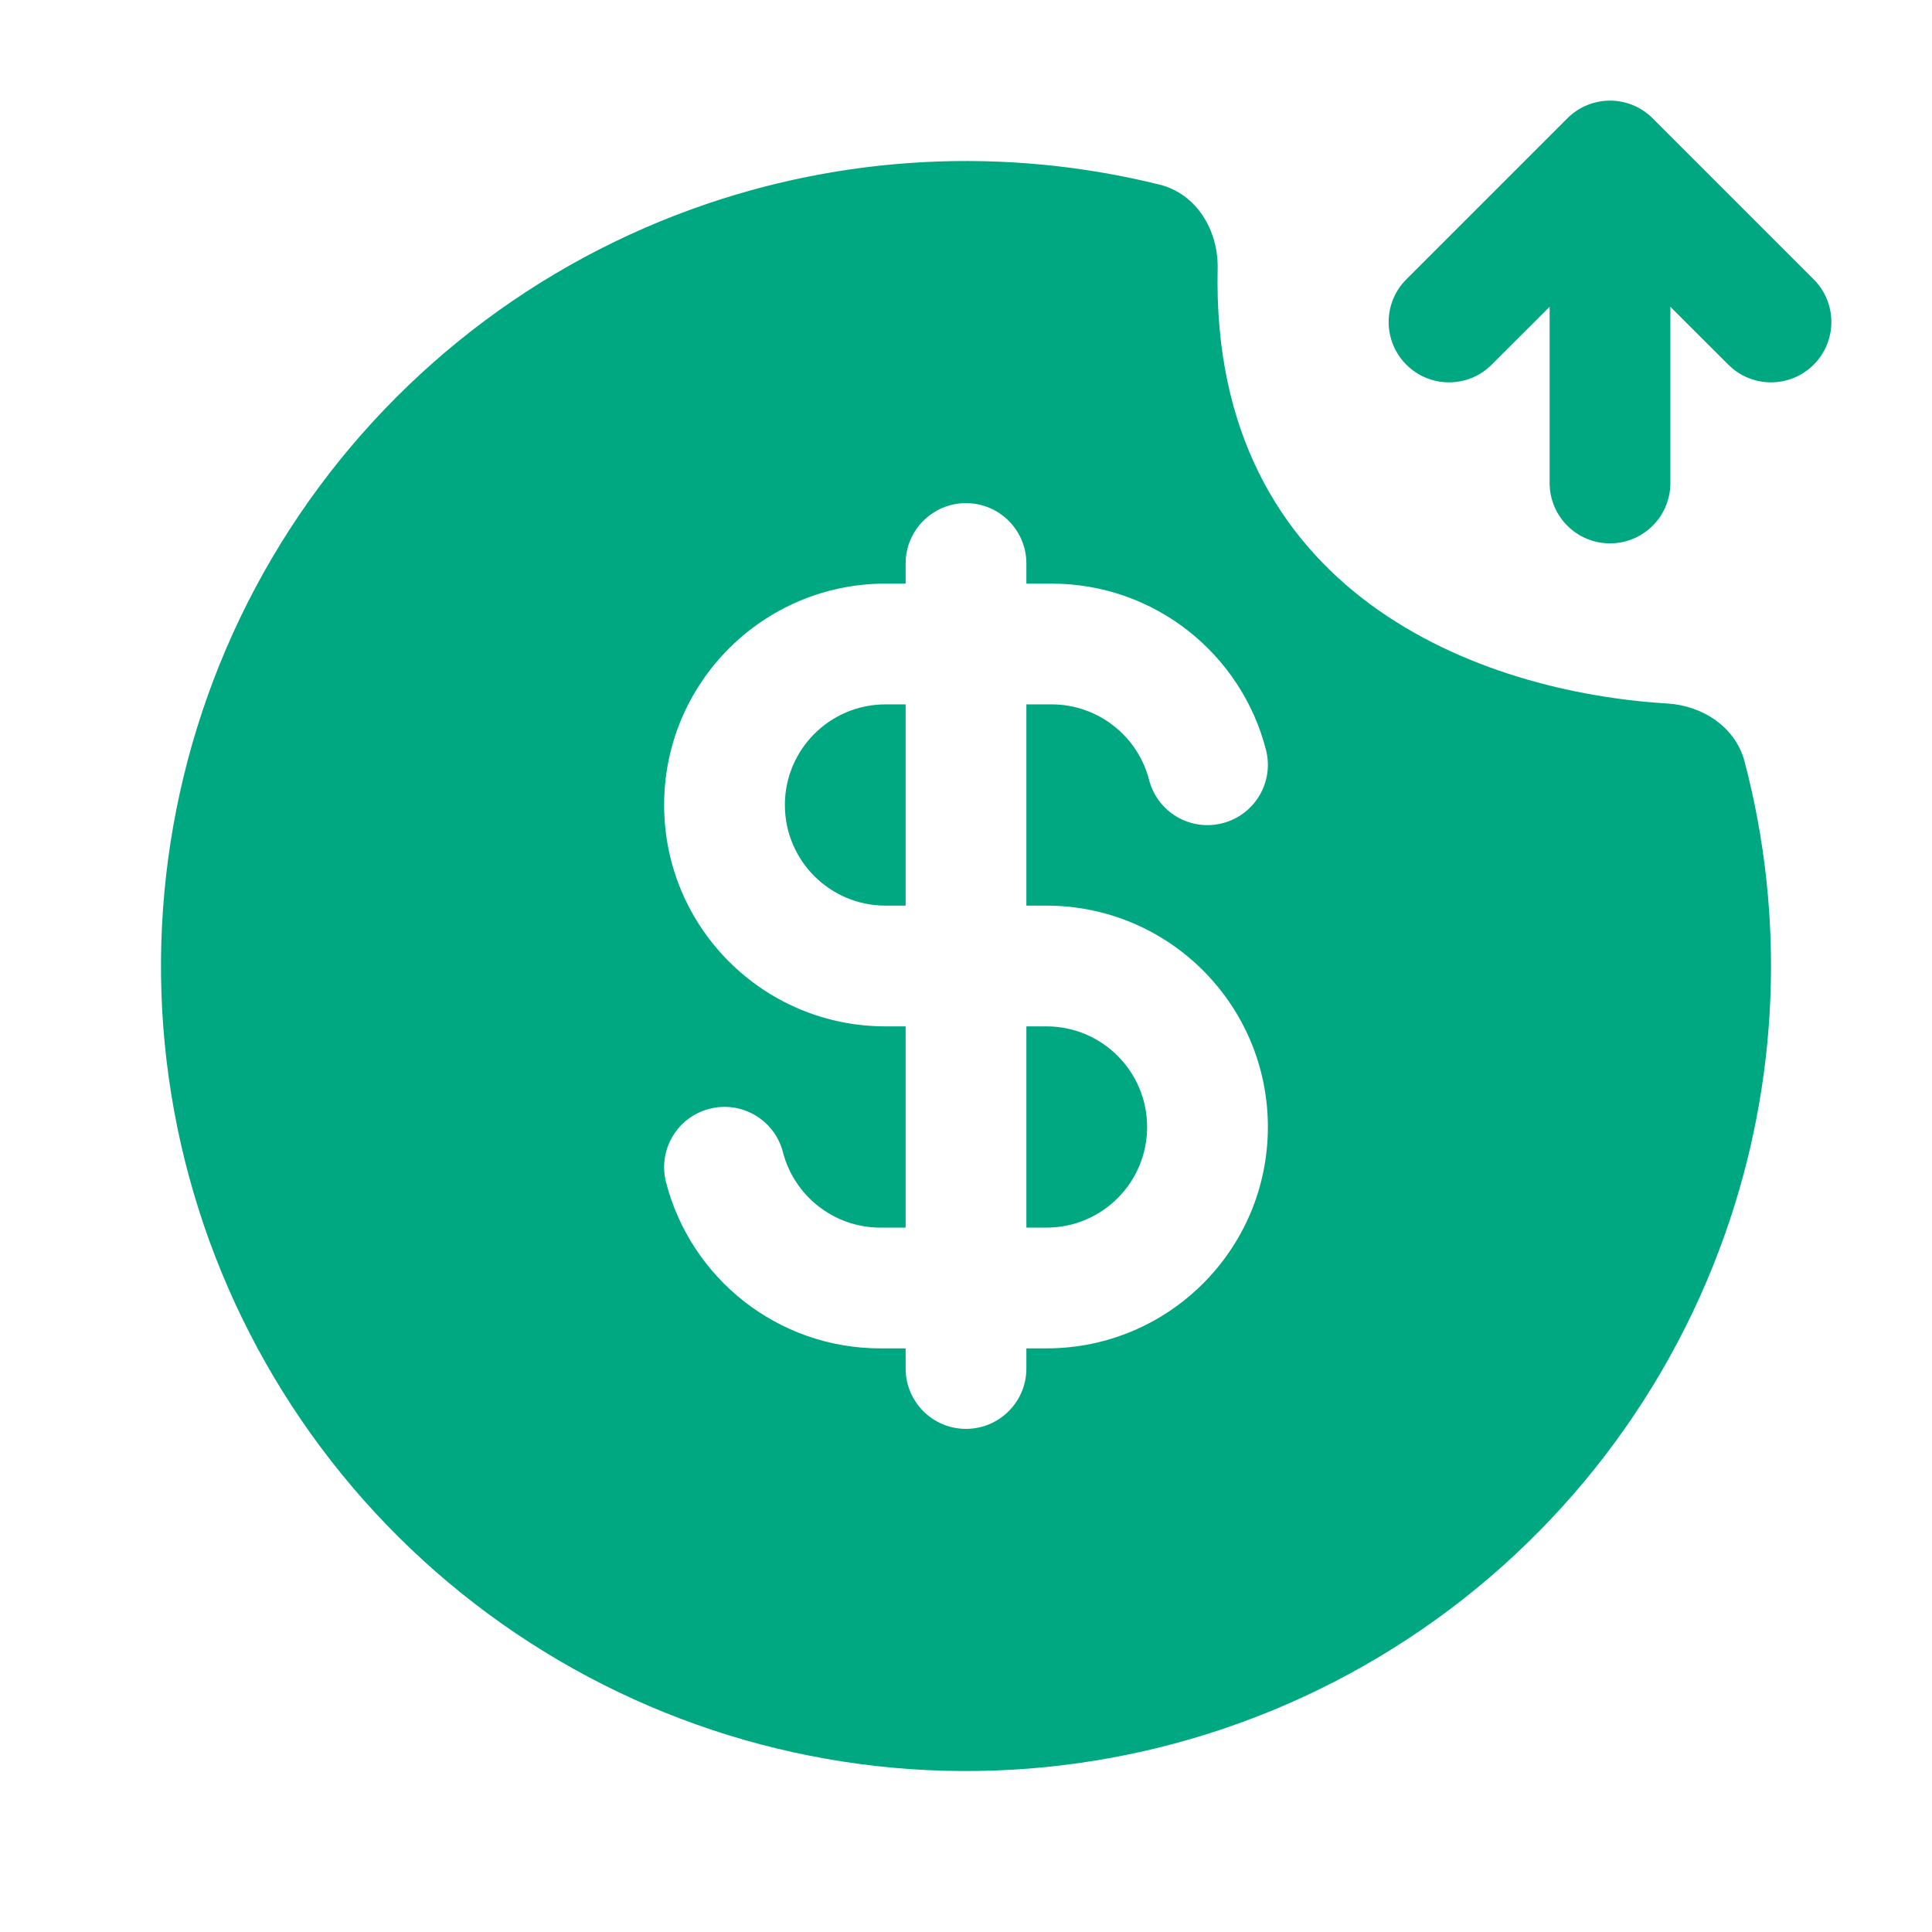 <svg width="24" height="24" viewBox="0 0 24 24" fill="none" xmlns="http://www.w3.org/2000/svg">
<path d="M22.53 3.47C22.823 3.763 22.823 4.237 22.53 4.53C22.237 4.823 21.763 4.823 21.47 4.53L20.75 3.811V6C20.75 6.414 20.414 6.75 20 6.75C19.586 6.75 19.25 6.414 19.25 6V3.811L18.53 4.53C18.237 4.823 17.763 4.823 17.47 4.53C17.177 4.237 17.177 3.763 17.47 3.47L19.47 1.47C19.616 1.324 19.807 1.251 19.998 1.25L20 1.25L20.002 1.25C20.103 1.25 20.199 1.271 20.287 1.307C20.375 1.344 20.458 1.398 20.53 1.47L22.53 3.47Z" fill="#00A881"/>
<path fill-rule="evenodd" clip-rule="evenodd" d="M21.672 9.461C22.18 11.393 22.098 13.438 21.428 15.332C20.676 17.461 19.225 19.273 17.312 20.472C15.399 21.672 13.137 22.189 10.893 21.939C8.649 21.689 6.555 20.686 4.953 19.095C3.351 17.504 2.335 15.418 2.069 13.176C1.804 10.933 2.305 8.667 3.491 6.746C4.678 4.825 6.479 3.362 8.603 2.595C10.47 1.921 12.488 1.819 14.403 2.293C14.865 2.407 15.137 2.863 15.126 3.339C15.038 7.391 18.406 8.6 20.712 8.739C21.153 8.766 21.56 9.033 21.672 9.461ZM12.75 7C12.75 6.586 12.414 6.25 12 6.25C11.586 6.25 11.25 6.586 11.25 7V7.25H11C9.481 7.25 8.25 8.481 8.25 10C8.25 11.519 9.481 12.75 11 12.75H11.25V15.25H10.937C10.356 15.25 9.865 14.852 9.726 14.313C9.623 13.912 9.214 13.67 8.813 13.774C8.412 13.877 8.17 14.286 8.274 14.687C8.579 15.873 9.655 16.75 10.937 16.75H11.25V17C11.25 17.414 11.586 17.75 12 17.75C12.414 17.75 12.75 17.414 12.75 17V16.75H13C14.519 16.75 15.75 15.519 15.75 14C15.75 12.481 14.519 11.25 13 11.25H12.75V8.75H13.063C13.644 8.75 14.135 9.148 14.274 9.687C14.377 10.088 14.786 10.33 15.187 10.226C15.588 10.123 15.83 9.714 15.726 9.313C15.421 8.127 14.345 7.25 13.063 7.25H12.75V7ZM11 8.75H11.25V11.25H11C10.31 11.25 9.75 10.69 9.75 10C9.75 9.31 10.31 8.75 11 8.75ZM12.75 15.25V12.75H13C13.69 12.75 14.25 13.31 14.25 14C14.25 14.69 13.69 15.25 13 15.25H12.75Z" fill="#00A881"/>
</svg>
